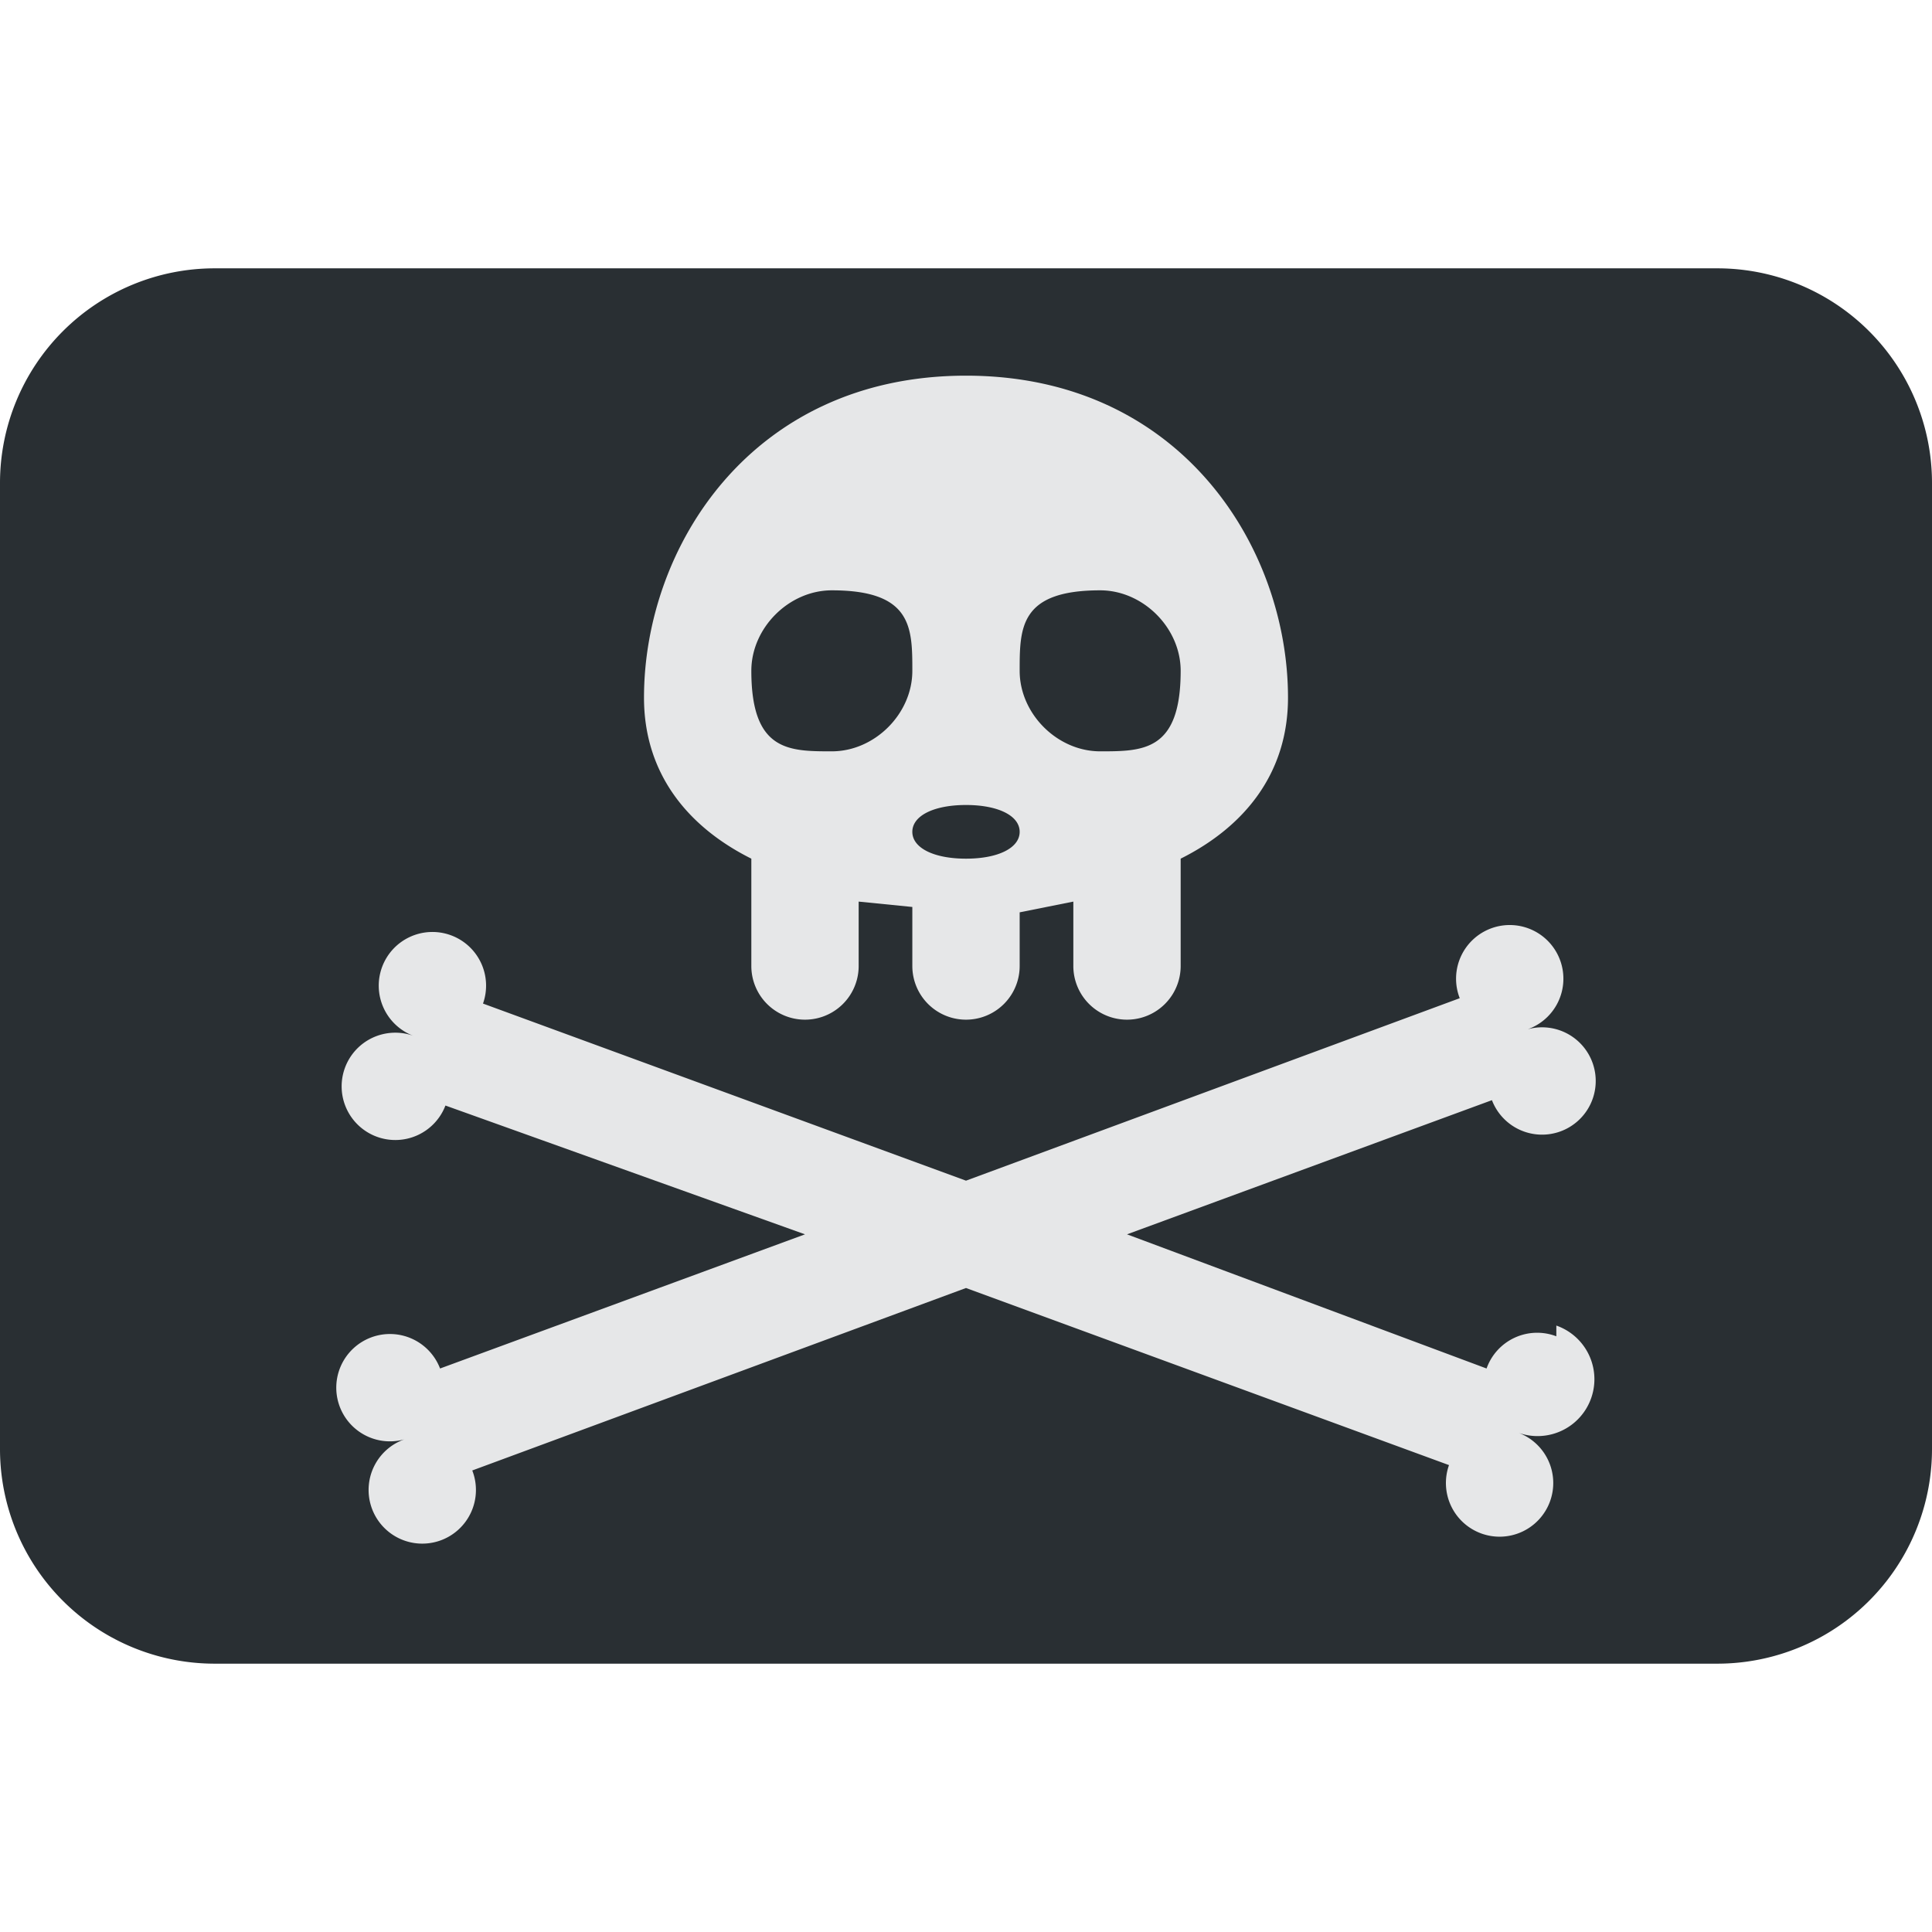 <svg xmlns="http://www.w3.org/2000/svg" viewBox="0 0 36 36"><g fill="#292F33"><path d="M32 5H4a4 4 0 0 0-4 4v18a4 4 0 0 0 4 4h28a4 4 0 0 0 4-4V9a4 4 0 0 0-4-4z"/><circle cx="15.5" cy="12.5" r="1.5"/><circle cx="20.5" cy="12.5" r="1.5"/><ellipse cx="18" cy="15.5" rx="1" ry=".5"/></g><path fill="#E6E7E8" d="M29 24.9a1 1 0 0 0-1.3.6L21 23l6.8-2.5a1 1 0 1 0 .6-1.3 1 1 0 1 0-1.2-.6L18 22l-9-3.3a1 1 0 1 0-1.3.6 1 1 0 1 0 .6 1.3L15 23l-6.8 2.5a1 1 0 1 0-.6 1.3 1 1 0 1 0 1.2.6L18 24l9 3.3a1 1 0 1 0 1.3-.6 1 1 0 1 0 .7-2z"/><path fill="#E6E7E8" d="M18 7c-4 0-6 3.2-6 6 0 1.4.8 2.4 2 3v2a1 1 0 1 0 2 0v-1.2l1 .1V18a1 1 0 1 0 2 0v-1l1-.2V18a1 1 0 1 0 2 0v-2c1.2-.6 2-1.6 2-3 0-2.8-2-6-6-6zm-2.5 7c-.8 0-1.5 0-1.5-1.5 0-.8.7-1.5 1.5-1.5 1.5 0 1.5.7 1.5 1.5s-.7 1.5-1.5 1.5zm2.5 2c-.6 0-1-.2-1-.5s.4-.5 1-.5 1 .2 1 .5-.4.5-1 .5zm2.5-2c-.8 0-1.5-.7-1.5-1.5s0-1.5 1.5-1.5c.8 0 1.5.7 1.5 1.5 0 1.5-.7 1.5-1.5 1.5z"/></svg>